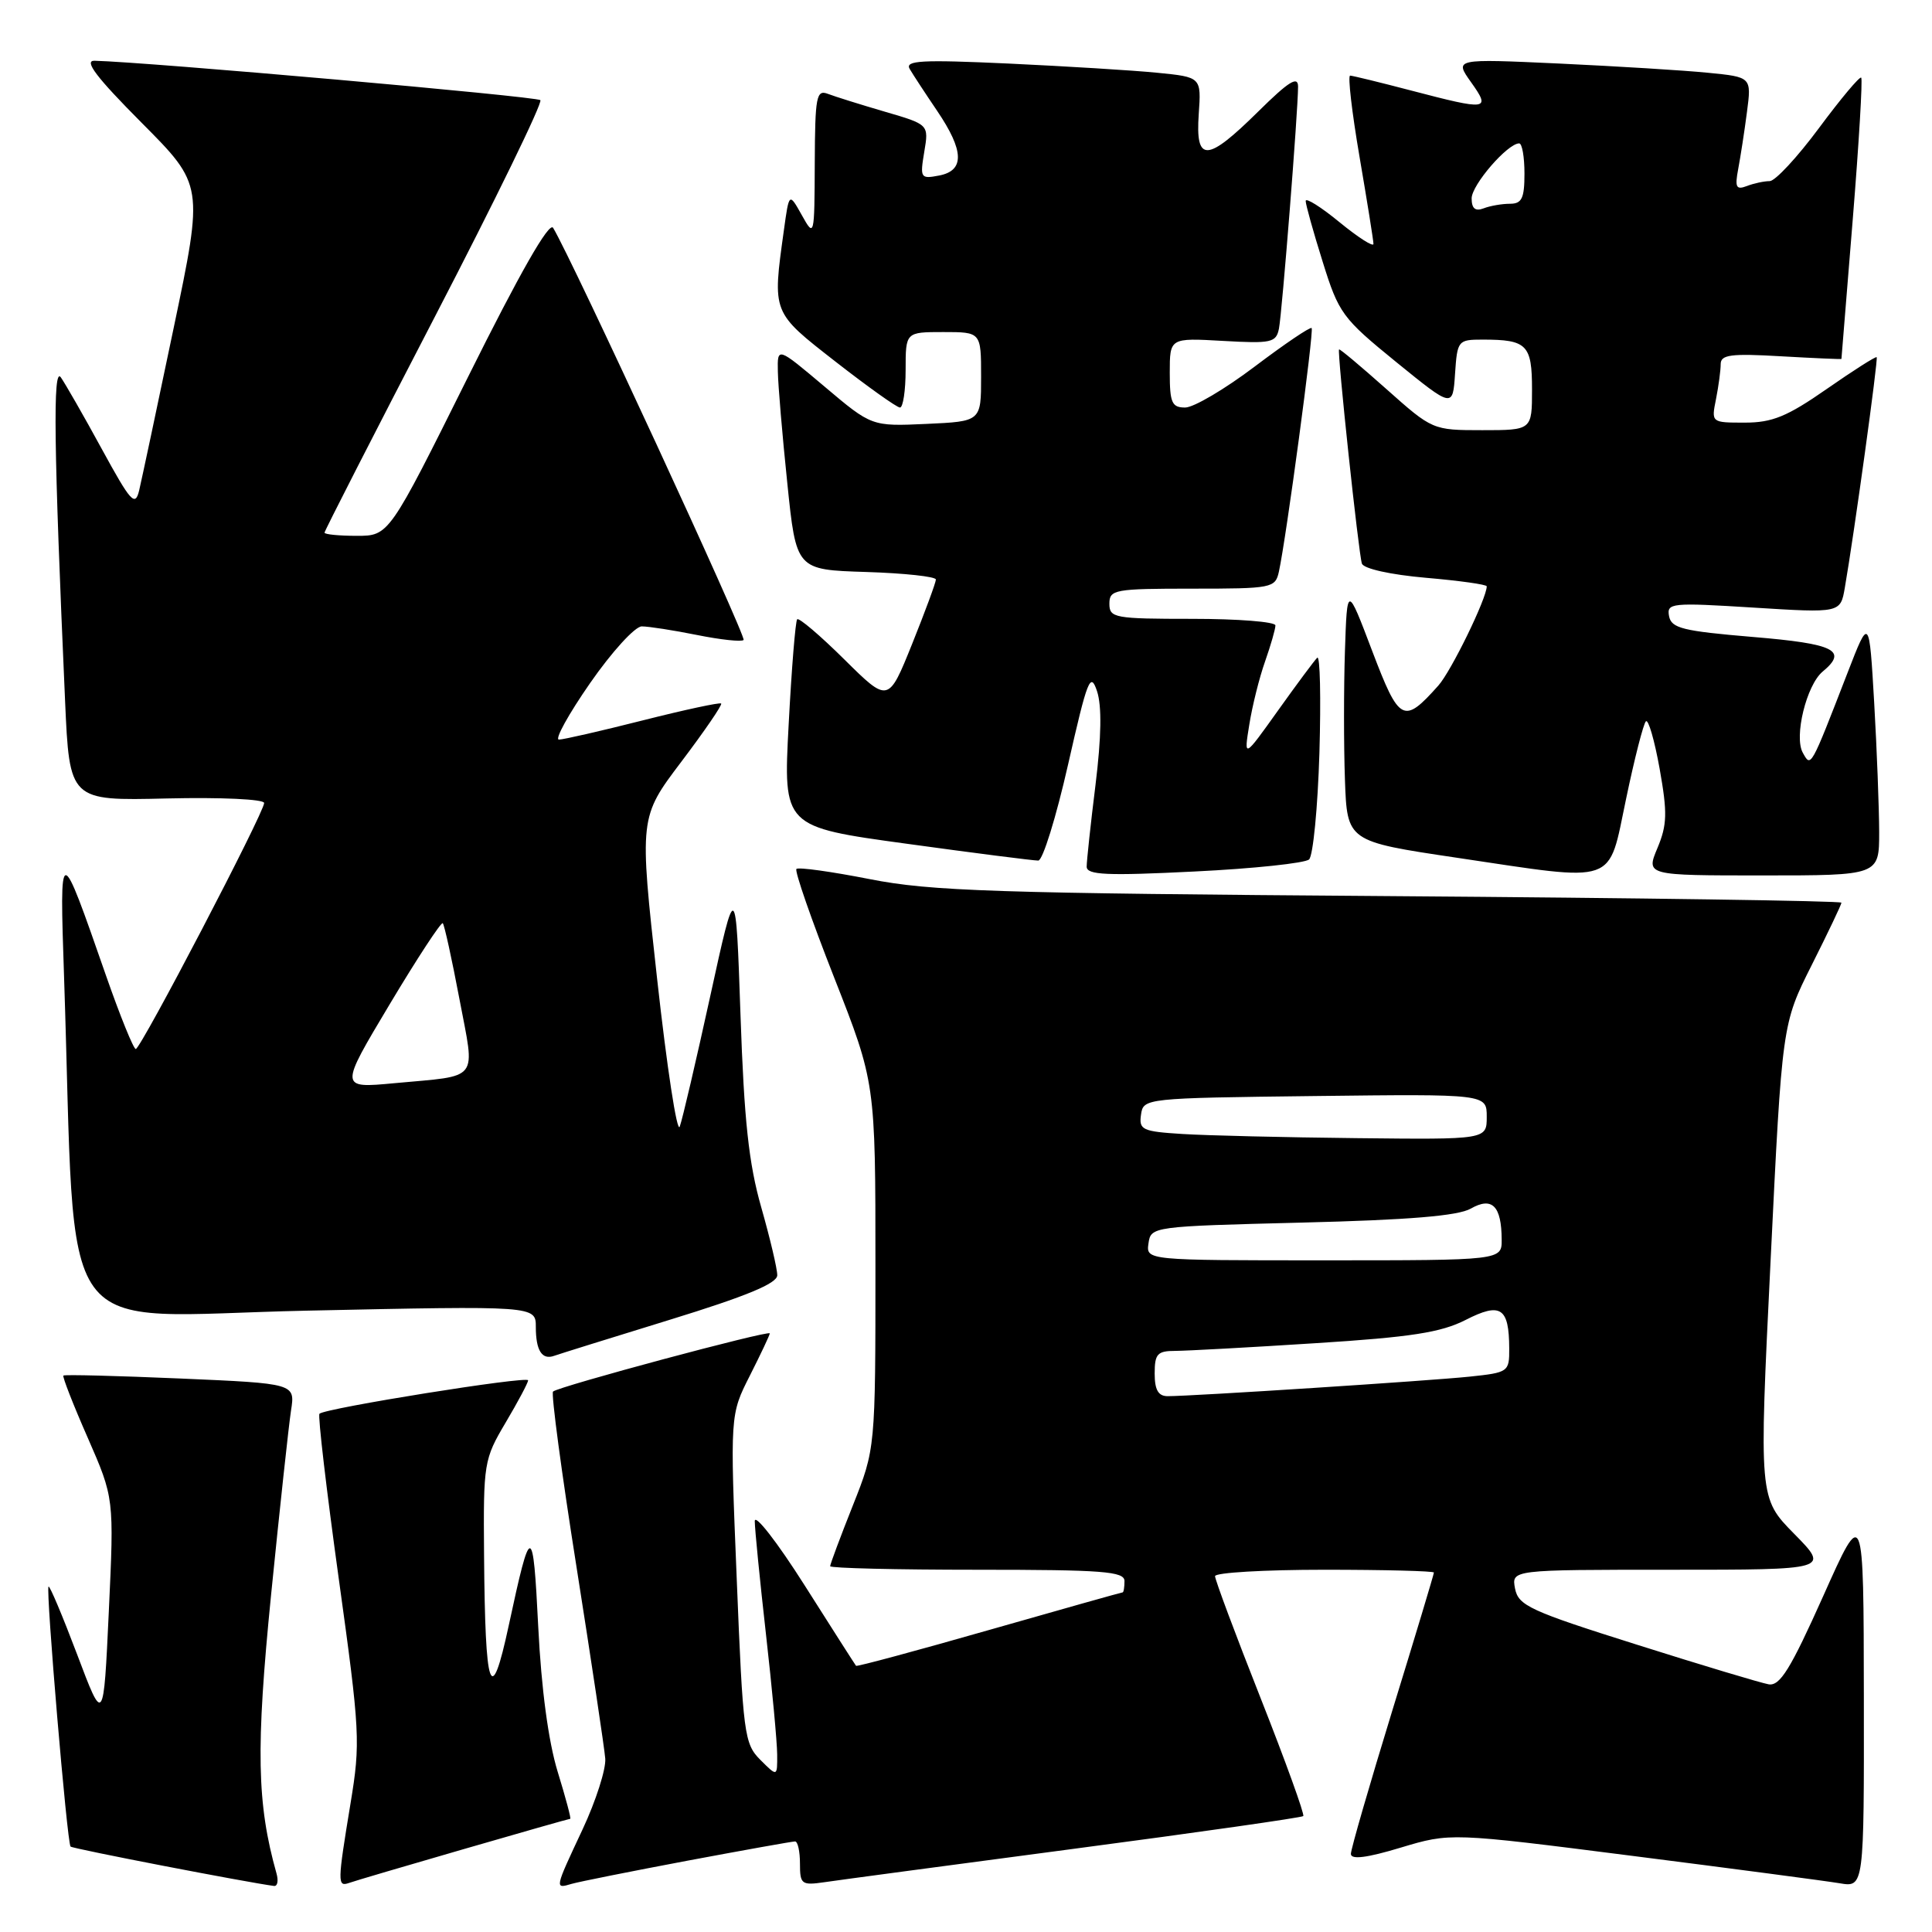<?xml version="1.0" encoding="UTF-8" standalone="no"?>
<!DOCTYPE svg PUBLIC "-//W3C//DTD SVG 1.1//EN" "http://www.w3.org/Graphics/SVG/1.1/DTD/svg11.dtd" >
<svg xmlns="http://www.w3.org/2000/svg" xmlns:xlink="http://www.w3.org/1999/xlink" version="1.1" viewBox="0 0 256 256">
 <g >
 <path fill="currentColor"
d=" M 36.64 248.25 C 34.03 238.97 33.89 231.71 35.92 211.32 C 37.07 199.87 38.26 188.88 38.56 186.91 C 39.12 183.32 39.12 183.32 23.89 182.66 C 15.52 182.30 8.55 182.12 8.40 182.27 C 8.25 182.42 9.70 186.13 11.63 190.52 C 15.12 198.50 15.12 198.50 14.42 213.50 C 13.72 228.50 13.72 228.50 10.22 219.22 C 8.29 214.12 6.59 210.08 6.43 210.23 C 6.05 210.62 8.89 244.22 9.35 244.68 C 9.63 244.97 32.79 249.44 36.32 249.90 C 36.77 249.95 36.91 249.21 36.64 248.25 Z  M 61.40 245.03 C 69.05 242.81 75.42 241.00 75.56 241.00 C 75.70 241.00 74.95 238.19 73.89 234.75 C 72.67 230.77 71.73 223.81 71.32 215.57 C 70.63 201.72 70.35 201.71 67.41 215.39 C 65.04 226.42 64.28 224.25 64.14 206.00 C 64.04 193.85 64.12 193.36 67.00 188.50 C 68.63 185.75 69.97 183.23 69.98 182.90 C 70.00 182.28 43.07 186.59 42.33 187.33 C 42.10 187.56 43.25 197.37 44.88 209.13 C 47.71 229.51 47.78 230.89 46.44 239.00 C 44.71 249.50 44.70 250.04 46.25 249.50 C 46.94 249.25 53.76 247.24 61.40 245.03 Z  M 91.10 246.55 C 98.57 245.15 104.99 244.00 105.35 244.00 C 105.71 244.00 106.00 245.32 106.00 246.94 C 106.00 249.68 106.21 249.84 109.25 249.40 C 111.04 249.13 125.96 247.14 142.41 244.96 C 158.86 242.79 172.49 240.84 172.69 240.64 C 172.89 240.44 170.35 233.40 167.03 224.99 C 163.71 216.59 161.00 209.33 161.00 208.85 C 161.00 208.38 167.53 208.00 175.50 208.00 C 183.47 208.00 190.00 208.17 190.00 208.37 C 190.00 208.58 187.53 216.79 184.50 226.62 C 181.48 236.46 179.00 245.02 179.00 245.65 C 179.00 246.44 181.10 246.18 185.60 244.82 C 192.20 242.84 192.20 242.84 216.35 245.92 C 229.63 247.61 241.96 249.24 243.75 249.54 C 247.00 250.09 247.00 250.09 246.97 224.80 C 246.94 199.50 246.94 199.50 241.58 211.50 C 237.24 221.19 235.85 223.44 234.35 223.18 C 233.33 223.00 225.46 220.64 216.87 217.92 C 202.72 213.46 201.19 212.75 200.75 210.49 C 200.28 208.00 200.28 208.00 221.35 208.00 C 242.42 208.00 242.42 208.00 237.75 203.25 C 233.07 198.50 233.07 198.50 234.61 167.09 C 236.14 135.68 236.14 135.68 240.07 127.86 C 242.23 123.56 244.00 119.85 244.00 119.61 C 244.00 119.37 217.11 118.98 184.25 118.74 C 131.66 118.36 123.39 118.09 115.25 116.49 C 110.16 115.49 105.79 114.88 105.53 115.14 C 105.27 115.40 107.52 121.87 110.53 129.53 C 116.00 143.45 116.00 143.45 116.00 167.70 C 116.00 191.95 116.00 191.95 113.00 199.50 C 111.35 203.65 110.00 207.27 110.00 207.53 C 110.00 207.79 118.78 208.00 129.50 208.00 C 146.17 208.00 149.00 208.22 149.00 209.50 C 149.00 210.32 148.89 211.00 148.75 211.00 C 148.61 211.00 140.65 213.24 131.06 215.98 C 121.48 218.72 113.54 220.86 113.43 220.73 C 113.32 220.60 110.25 215.80 106.62 210.07 C 102.98 204.33 100.00 200.50 100.01 201.57 C 100.02 202.63 100.68 209.35 101.49 216.50 C 102.30 223.65 102.97 230.84 102.98 232.47 C 103.00 235.44 103.00 235.44 100.75 233.19 C 98.62 231.06 98.45 229.82 97.62 209.20 C 96.73 187.46 96.73 187.46 99.37 182.26 C 100.81 179.41 102.00 176.89 102.00 176.68 C 102.00 176.20 73.94 183.73 73.28 184.39 C 73.01 184.66 74.41 195.14 76.40 207.69 C 78.38 220.24 80.09 231.64 80.20 233.03 C 80.31 234.41 78.96 238.63 77.20 242.39 C 73.46 250.37 73.48 250.29 75.75 249.62 C 76.71 249.34 83.62 247.96 91.10 246.55 Z  M 88.74 174.88 C 98.88 171.76 102.99 170.06 102.99 168.98 C 103.00 168.14 102.04 164.09 100.87 159.98 C 99.21 154.17 98.60 148.47 98.12 134.50 C 97.50 116.50 97.50 116.50 94.11 132.00 C 92.24 140.53 90.43 148.30 90.07 149.28 C 89.72 150.26 88.37 141.45 87.07 129.69 C 84.70 108.31 84.70 108.31 90.29 100.92 C 93.36 96.86 95.73 93.40 95.56 93.22 C 95.38 93.05 90.72 94.05 85.19 95.45 C 79.66 96.85 74.65 98.00 74.06 98.00 C 73.47 98.00 75.33 94.63 78.20 90.50 C 81.07 86.37 84.14 83.00 85.04 83.00 C 85.93 83.00 89.23 83.51 92.36 84.14 C 95.49 84.77 98.27 85.07 98.53 84.80 C 98.94 84.40 75.80 34.34 73.29 30.19 C 72.77 29.33 68.87 36.17 62.02 49.94 C 51.54 71.00 51.54 71.00 47.27 71.00 C 44.92 71.00 43.00 70.81 43.00 70.58 C 43.00 70.35 49.57 57.50 57.60 42.01 C 65.63 26.53 71.93 13.59 71.60 13.27 C 71.11 12.78 19.44 8.21 12.52 8.05 C 11.08 8.01 12.77 10.24 18.76 16.26 C 26.98 24.52 26.98 24.52 23.00 43.51 C 20.82 53.95 18.76 63.62 18.44 64.98 C 17.91 67.18 17.34 66.55 13.48 59.48 C 11.09 55.09 8.64 50.83 8.06 50.00 C 6.99 48.50 7.13 59.21 8.62 92.80 C 9.21 106.11 9.21 106.11 22.11 105.80 C 29.29 105.63 35.00 105.90 35.00 106.40 C 35.00 107.67 18.65 139.00 17.99 139.00 C 17.69 139.00 15.91 134.61 14.04 129.25 C 7.85 111.50 7.89 111.50 8.49 129.50 C 10.16 179.27 6.61 174.40 40.61 173.67 C 71.00 173.02 71.00 173.02 71.00 175.84 C 71.00 178.96 71.82 180.24 73.44 179.65 C 74.02 179.44 80.91 177.29 88.74 174.88 Z  M 173.46 113.88 C 173.99 113.38 174.61 107.02 174.83 99.74 C 175.04 92.46 174.92 86.79 174.54 87.15 C 174.17 87.51 171.83 90.66 169.34 94.15 C 164.81 100.50 164.81 100.50 165.54 96.01 C 165.93 93.55 166.87 89.78 167.63 87.64 C 168.38 85.50 169.00 83.36 169.00 82.87 C 169.00 82.39 164.05 82.00 158.00 82.00 C 147.67 82.00 147.00 81.88 147.00 80.00 C 147.00 78.12 147.67 78.00 157.98 78.00 C 168.56 78.00 168.98 77.92 169.46 75.75 C 170.43 71.34 174.13 43.80 173.80 43.47 C 173.61 43.28 170.23 45.57 166.27 48.56 C 162.32 51.55 158.17 54.00 157.04 54.00 C 155.28 54.00 155.00 53.37 155.00 49.39 C 155.00 44.77 155.00 44.77 162.03 45.17 C 168.48 45.54 169.10 45.40 169.47 43.53 C 169.89 41.35 172.00 14.67 172.00 11.48 C 172.00 10.01 170.77 10.78 166.72 14.78 C 159.91 21.51 158.39 21.58 158.84 15.11 C 159.18 10.22 159.18 10.22 153.34 9.64 C 150.13 9.32 141.26 8.78 133.62 8.42 C 122.08 7.89 119.88 8.01 120.54 9.14 C 120.98 9.89 122.61 12.38 124.17 14.68 C 127.76 19.98 127.84 22.61 124.43 23.26 C 121.98 23.73 121.89 23.59 122.47 20.12 C 123.08 16.50 123.08 16.50 117.25 14.80 C 114.04 13.86 110.65 12.80 109.71 12.44 C 108.17 11.85 108.00 12.76 107.96 21.64 C 107.92 31.41 107.90 31.47 106.24 28.50 C 104.56 25.50 104.56 25.50 103.87 30.50 C 102.34 41.55 102.24 41.31 110.75 47.95 C 115.01 51.27 118.84 54.00 119.25 54.00 C 119.66 54.00 120.00 51.75 120.00 49.00 C 120.00 44.00 120.00 44.00 125.00 44.00 C 130.00 44.00 130.00 44.00 130.00 49.92 C 130.00 55.84 130.00 55.84 122.75 56.17 C 115.50 56.50 115.50 56.50 109.25 51.22 C 103.00 45.95 103.00 45.95 103.07 49.22 C 103.10 51.03 103.66 57.67 104.32 64.00 C 105.50 75.50 105.50 75.50 114.75 75.79 C 119.84 75.95 124.00 76.40 124.01 76.79 C 124.01 77.18 122.59 81.02 120.86 85.33 C 117.71 93.15 117.71 93.15 111.88 87.38 C 108.68 84.21 105.86 81.81 105.63 82.06 C 105.40 82.30 104.89 88.59 104.50 96.03 C 103.78 109.56 103.78 109.56 120.14 111.80 C 129.14 113.04 136.98 114.04 137.58 114.03 C 138.17 114.01 139.94 108.30 141.52 101.33 C 144.09 89.98 144.49 88.97 145.36 91.58 C 146.01 93.53 145.94 97.64 145.16 104.00 C 144.51 109.22 143.99 114.10 143.99 114.84 C 144.00 115.94 146.64 116.06 158.25 115.48 C 166.09 115.10 172.93 114.37 173.46 113.88 Z  M 215.47 105.83 C 216.58 100.51 217.76 95.90 218.09 95.58 C 218.41 95.25 219.23 98.08 219.91 101.86 C 220.95 107.71 220.91 109.28 219.62 112.37 C 218.10 116.00 218.10 116.00 233.55 116.00 C 249.00 116.00 249.00 116.00 249.00 110.25 C 248.99 107.09 248.70 99.38 248.34 93.12 C 247.68 81.74 247.68 81.74 244.82 89.12 C 239.87 101.89 239.97 101.70 238.88 99.74 C 237.69 97.62 239.37 90.77 241.51 88.99 C 244.89 86.19 243.11 85.30 232.26 84.40 C 222.99 83.62 221.47 83.25 221.16 81.65 C 220.83 79.89 221.45 79.83 232.34 80.51 C 243.87 81.23 243.87 81.23 244.45 77.87 C 245.68 70.79 248.89 47.55 248.67 47.33 C 248.54 47.20 245.56 49.10 242.04 51.55 C 236.81 55.19 234.84 56.00 231.20 56.00 C 226.75 56.00 226.75 56.00 227.38 52.88 C 227.72 51.16 228.00 49.07 228.00 48.25 C 228.00 47.00 229.34 46.82 236.00 47.21 C 240.40 47.46 244.00 47.62 244.00 47.56 C 244.00 47.50 244.67 39.18 245.50 29.06 C 246.32 18.94 246.82 10.49 246.62 10.29 C 246.42 10.08 243.90 13.09 241.03 16.96 C 238.16 20.83 235.22 24.00 234.49 24.00 C 233.76 24.00 232.40 24.29 231.47 24.65 C 230.05 25.19 229.86 24.83 230.32 22.40 C 230.62 20.81 231.15 17.41 231.48 14.85 C 232.09 10.21 232.09 10.21 226.30 9.64 C 223.11 9.32 214.25 8.78 206.60 8.42 C 192.71 7.78 192.71 7.78 194.92 10.89 C 197.57 14.61 197.16 14.66 187.00 12.00 C 182.88 10.92 179.23 10.03 178.90 10.02 C 178.57 10.01 179.13 14.84 180.14 20.75 C 181.15 26.66 181.99 31.87 181.99 32.32 C 182.00 32.77 179.97 31.47 177.50 29.45 C 175.03 27.42 173.00 26.15 173.01 26.63 C 173.01 27.11 174.02 30.73 175.26 34.68 C 177.39 41.52 177.86 42.16 185.00 47.97 C 192.50 54.06 192.50 54.06 192.80 49.53 C 193.10 45.11 193.19 45.00 196.47 45.00 C 202.34 45.00 203.00 45.67 203.00 51.61 C 203.00 57.00 203.00 57.00 196.41 57.00 C 189.84 57.00 189.80 56.98 183.70 51.55 C 180.33 48.55 177.51 46.18 177.43 46.30 C 177.17 46.66 180.03 73.47 180.46 74.68 C 180.70 75.36 184.25 76.15 188.94 76.56 C 193.37 76.94 197.00 77.45 197.00 77.69 C 197.00 79.28 192.30 88.92 190.59 90.84 C 185.98 96.01 185.42 95.72 181.82 86.25 C 178.50 77.50 178.50 77.50 178.21 86.30 C 178.05 91.14 178.05 98.79 178.21 103.29 C 178.50 111.49 178.50 111.49 193.00 113.65 C 214.58 116.86 213.03 117.40 215.47 105.83 Z  M 153.00 182.00 C 153.00 179.39 153.36 179.00 155.75 179.00 C 157.26 178.99 165.62 178.54 174.31 177.98 C 186.97 177.18 190.94 176.56 194.20 174.90 C 198.85 172.52 199.96 173.25 199.98 178.68 C 200.00 181.78 199.87 181.87 194.75 182.41 C 189.52 182.96 158.00 185.00 154.72 185.00 C 153.48 185.00 153.00 184.17 153.00 182.00 Z  M 152.18 164.75 C 152.50 162.52 152.69 162.50 172.50 162.00 C 186.68 161.65 193.19 161.11 194.88 160.15 C 197.71 158.53 198.96 159.78 198.98 164.25 C 199.00 167.00 199.00 167.00 175.43 167.00 C 151.86 167.00 151.86 167.00 152.18 164.75 Z  M 156.69 150.26 C 151.36 149.93 150.90 149.71 151.19 147.70 C 151.50 145.52 151.67 145.50 174.25 145.23 C 197.00 144.96 197.00 144.96 197.00 147.98 C 197.00 151.00 197.00 151.00 179.75 150.81 C 170.26 150.71 159.88 150.46 156.69 150.26 Z  M 51.63 133.08 C 55.29 126.96 58.46 122.13 58.67 122.33 C 58.88 122.54 59.87 127.05 60.87 132.34 C 62.97 143.45 63.73 142.46 52.24 143.53 C 44.97 144.21 44.97 144.21 51.63 133.08 Z  M 195.00 26.29 C 195.00 24.50 199.76 19.00 201.30 19.00 C 201.69 19.00 202.00 20.80 202.00 23.00 C 202.00 26.28 201.65 27.00 200.08 27.00 C 199.03 27.00 197.45 27.27 196.58 27.61 C 195.48 28.03 195.00 27.63 195.00 26.29 Z "/>
</g>
</svg>